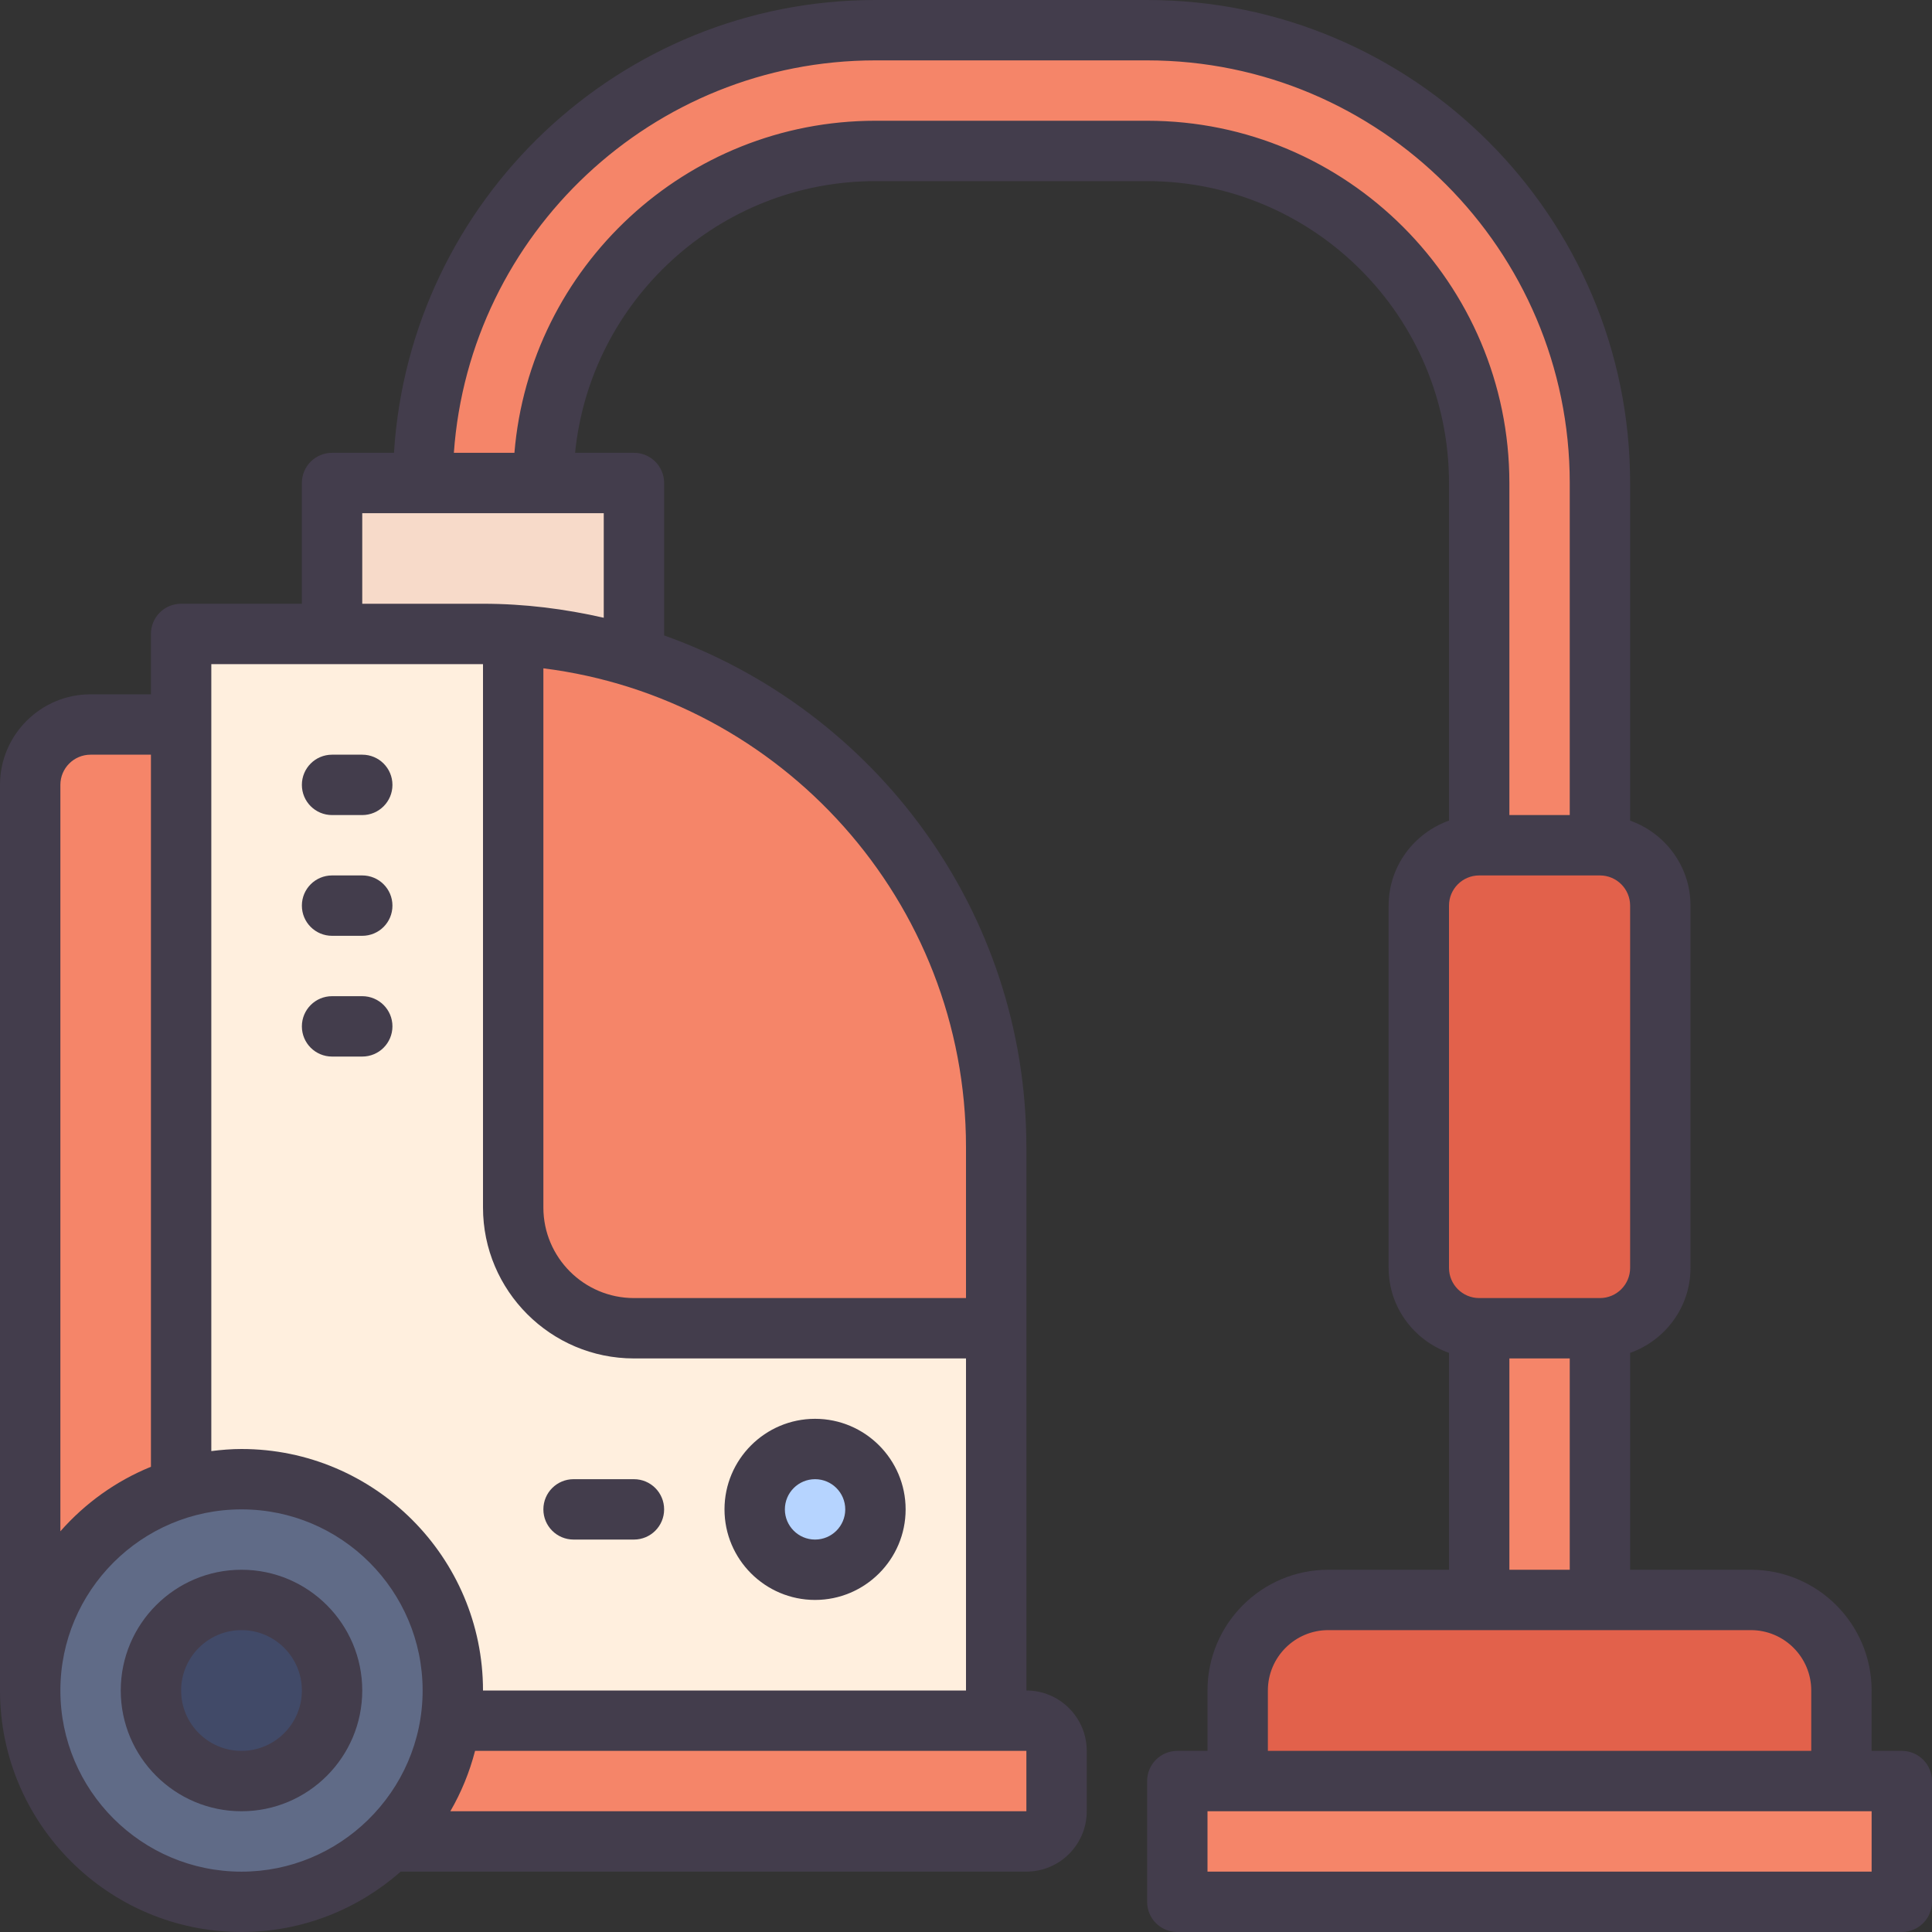<svg id="Layer_1-2" viewBox="0 0 64 64" xmlns="http://www.w3.org/2000/svg"><rect x="0" y="0" width="64" height="64" fill="#333333" stroke="none"/><g id="Vacuum_Cleaner"><path d="m46.5 46.5h9v4h-9z" fill="#f58569" transform="matrix(0 1 -1 0 99.5 -2.5)"/><path d="m49 28v-12c0-6.065-4.935-11-11-11h-9c-6.065 0-11 4.935-11 11h-4c0-8.271 6.729-15 15-15h9c8.271 0 15 6.729 15 15v12z" fill="#f58569"/><path d="m1 56v-30c0-1.103.897-2 2-2h3v32z" fill="#f58569"/><path d="m11 16h10v6h-10z" fill="#f7dac9"/><path d="m6 57v-36h10c9.374 0 17 7.626 17 17v19z" fill="#ffefde"/><path d="m11 61v-4h23c.552 0 1 .448 1 1v2c0 .552-.448 1-1 1z" fill="#f58569"/><circle cx="8" cy="56" fill="#606b87" r="7"/><circle cx="8" cy="56" fill="#414a68" r="3"/><rect fill="#e2614b" height="16" rx="2" width="8" x="47" y="28"/><path d="m41 59v-3c0-1.654 1.346-3 3-3h14c1.654 0 3 1.346 3 3v3z" fill="#e2614b"/><path d="m39 59h24v4h-24z" fill="#f58569"/><circle cx="27" cy="50" fill="#b6d4ff" r="2"/><path d="m21 44c-2.206 0-4-1.794-4-4v-18.971c8.91.52 16 7.933 16 16.971v6z" fill="#f58569"/><g fill="#433d4c"><path d="m8 52c-2.206 0-4 1.794-4 4s1.794 4 4 4 4-1.794 4-4-1.794-4-4-4zm0 6c-1.103 0-2-.897-2-2s.897-2 2-2 2 .897 2 2-.897 2-2 2z"/><path d="m63 58h-1v-2c0-2.206-1.794-4-4-4h-4v-7.184c1.161-.414 2-1.514 2-2.816v-12c0-1.302-.839-2.402-2-2.816v-11.184c0-8.822-7.178-16-16-16h-9c-8.485 0-15.429 6.644-15.949 15h-2.051c-.553 0-1 .447-1 1v4h-4c-.553 0-1 .447-1 1v2h-2c-1.654 0-3 1.346-3 3v30c0 4.411 3.589 8 8 8 2.021 0 3.864-.759 5.274-2h20.726c1.103 0 2-.897 2-2v-2c0-1.103-.897-2-2-2v-18c0-7.819-5.021-14.471-12-16.95v-5.05c0-.553-.447-1-1-1h-1.949c.504-5.046 4.773-9 9.949-9h9c5.514 0 10 4.486 10 10v11.184c-1.161.414-2 1.514-2 2.816v12c0 1.302.839 2.402 2 2.816v7.184h-4c-2.206 0-4 1.794-4 4v2h-1c-.553 0-1 .447-1 1v4c0 .553.447 1 1 1h24c.553 0 1-.447 1-1v-4c0-.553-.447-1-1-1zm-61-32c0-.552.448-1 1-1h2v23.589c-1.162.472-2.184 1.21-3 2.137v-24.726zm0 30c0-3.309 2.691-6 6-6s6 2.691 6 6c0 1.68-.696 3.199-1.813 4.29-.002.002-.004.004-.006.006-1.082 1.053-2.555 1.705-4.181 1.705-3.309 0-6-2.691-6-6zm32 4h-19.082c.36-.619.635-1.29.819-2h18.263v2zm-18-4c0-4.411-3.589-8-8-8-.339 0-.672.028-1 .069v-26.069h9v18c0 2.757 2.243 5 5 5h11v11zm16-18v5h-11c-1.654 0-3-1.346-3-3v-17.861c7.88.989 14 7.718 14 15.861zm-12-17.536c-1.289-.294-2.624-.464-4-.464h-4v-3h8zm18-16.464h-9c-6.28 0-11.449 4.85-11.959 11h-2.006c.515-7.255 6.582-13 13.965-13h9c7.72 0 14 6.28 14 14v11h-2v-11c0-6.617-5.383-12-12-12zm10 26c0-.552.448-1 1-1h4c.552 0 1 .448 1 1v12c0 .552-.448 1-1 1h-4c-.552 0-1-.448-1-1zm2 15h2v7h-2zm-8 11c0-1.103.897-2 2-2h14c1.103 0 2 .897 2 2v2h-18zm20 6h-22v-2h22z"/><path d="m27 47c-1.654 0-3 1.346-3 3s1.346 3 3 3 3-1.346 3-3-1.346-3-3-3zm0 4c-.552 0-1-.448-1-1s.448-1 1-1 1 .448 1 1-.448 1-1 1z"/><path d="m21 49h-2c-.553 0-1 .447-1 1s.447 1 1 1h2c.553 0 1-.447 1-1s-.447-1-1-1z"/><path d="m12 25h-1c-.553 0-1 .447-1 1s.447 1 1 1h1c.553 0 1-.447 1-1s-.447-1-1-1z"/><path d="m12 29h-1c-.553 0-1 .447-1 1s.447 1 1 1h1c.553 0 1-.447 1-1s-.447-1-1-1z"/><path d="m12 33h-1c-.553 0-1 .447-1 1s.447 1 1 1h1c.553 0 1-.447 1-1s-.447-1-1-1z"/></g></g></svg>